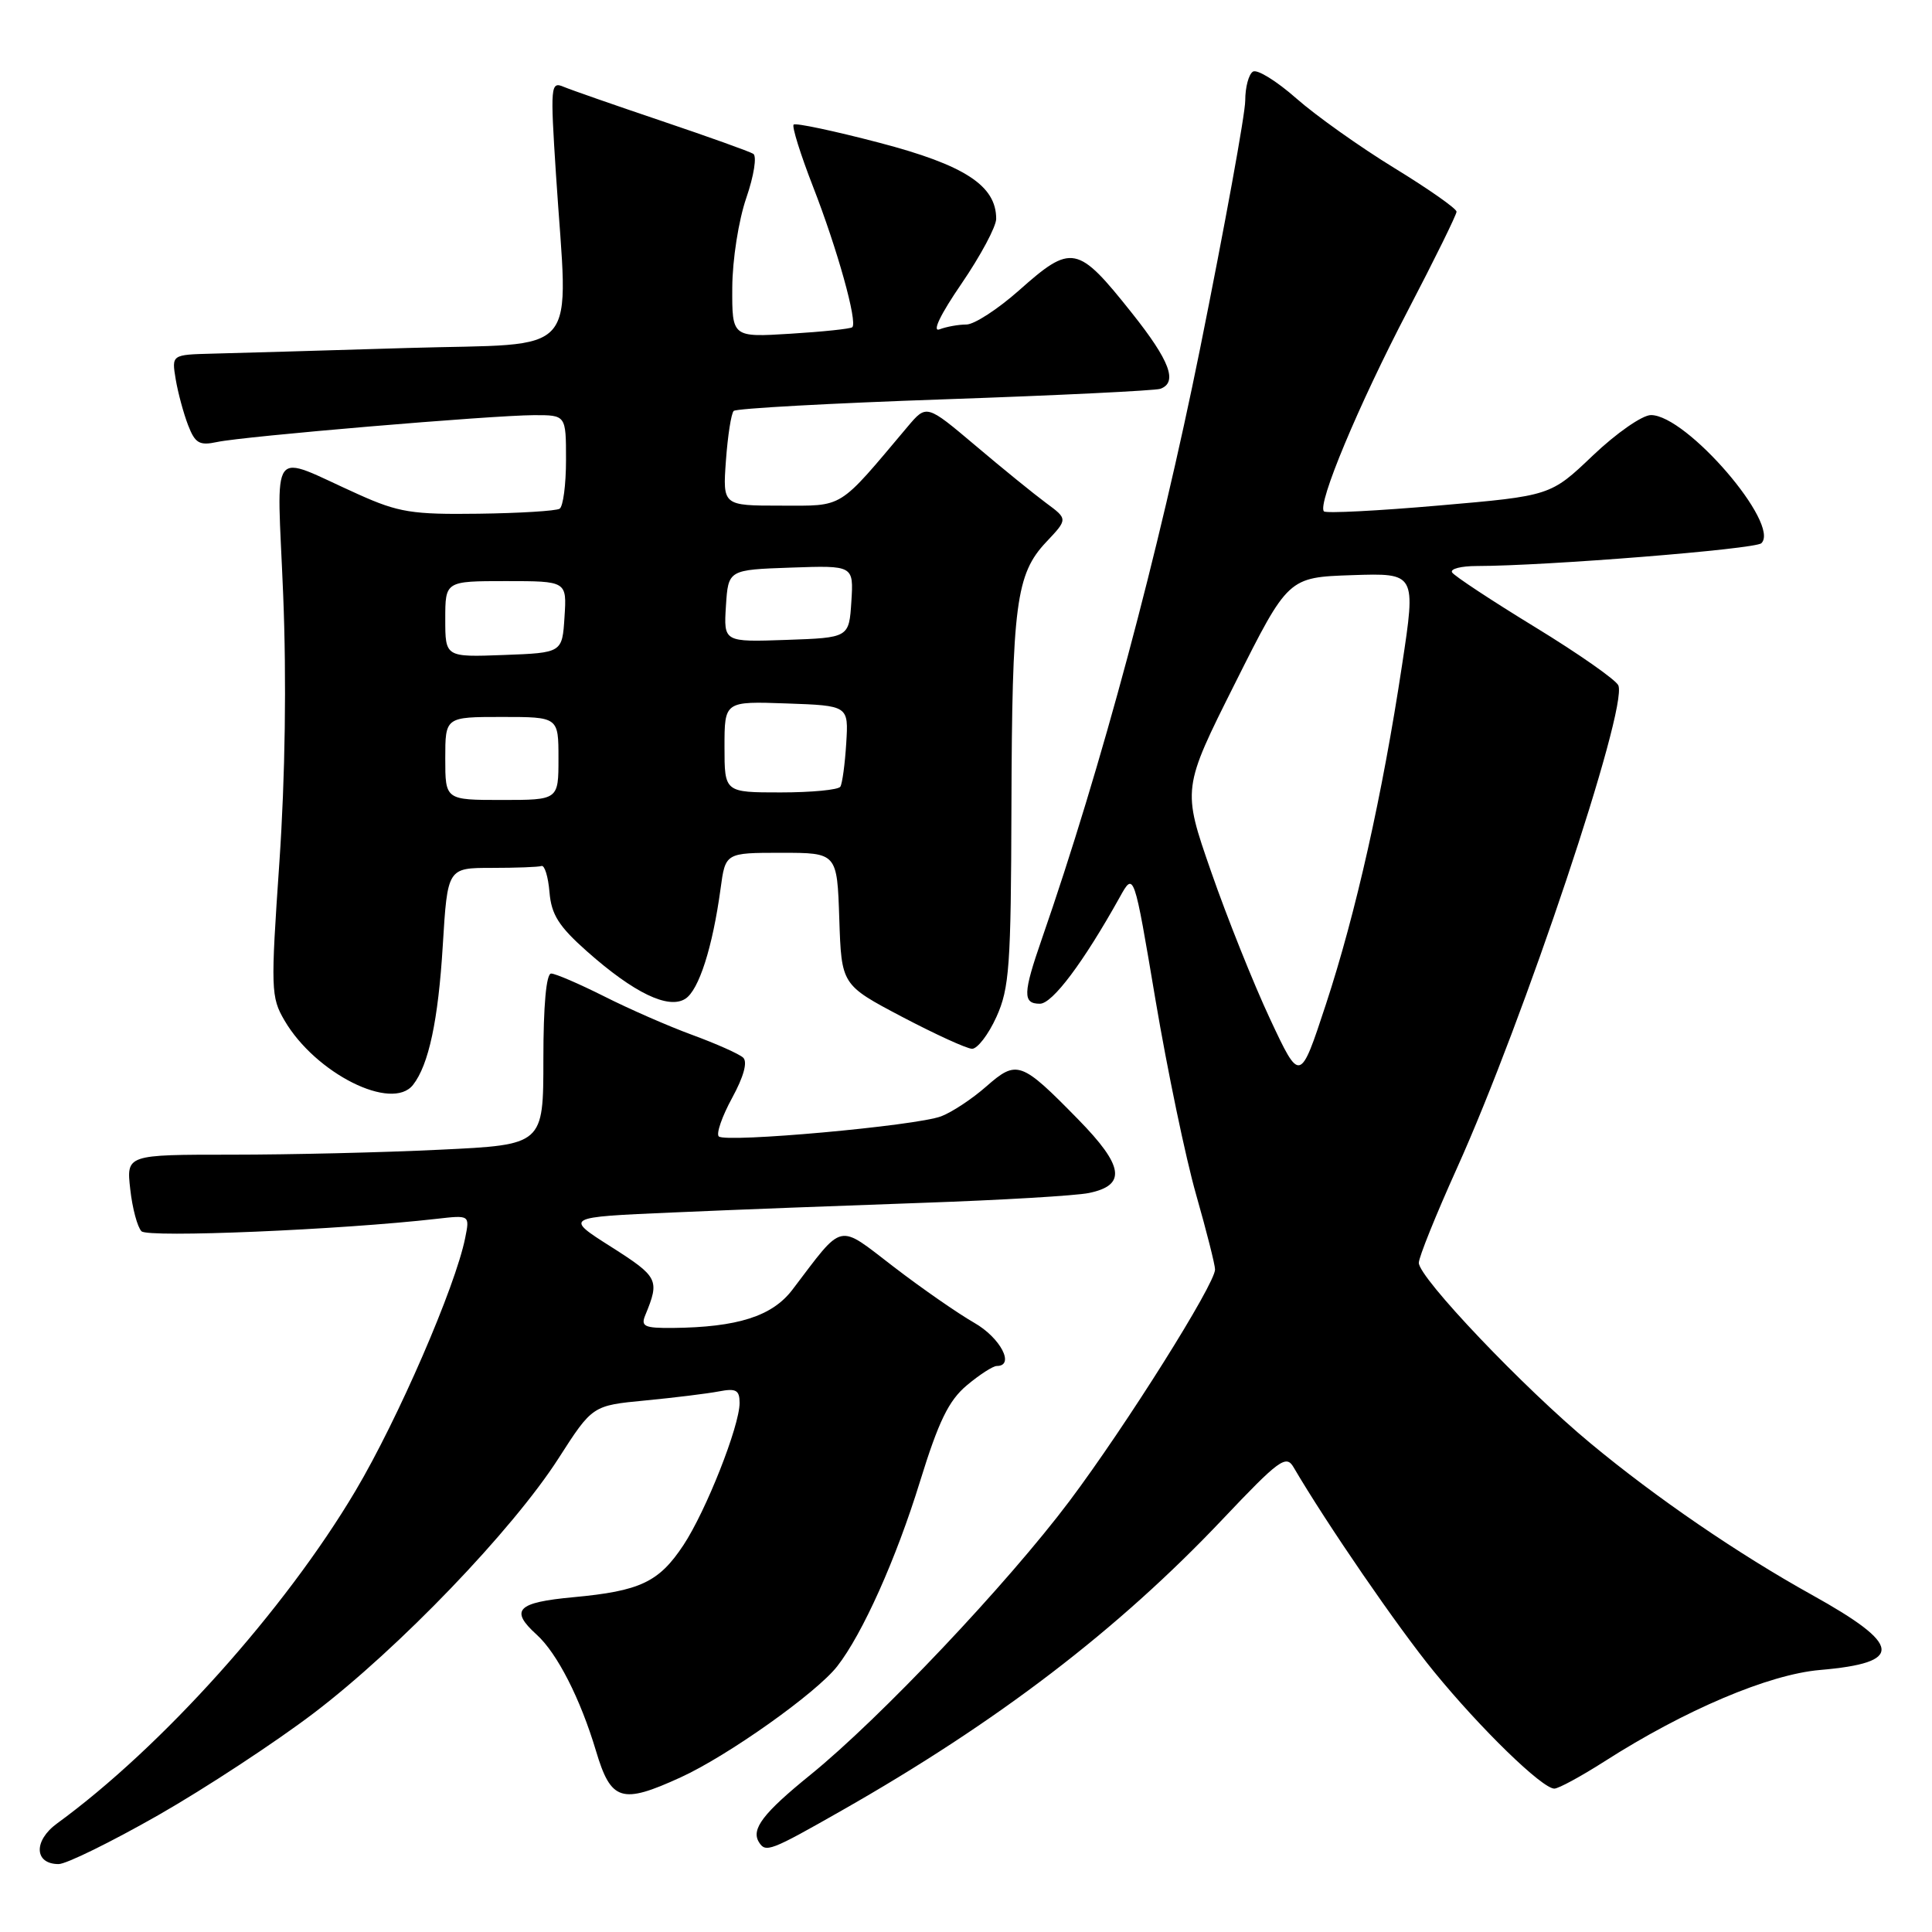 <?xml version="1.0" encoding="UTF-8" standalone="no"?>
<!DOCTYPE svg PUBLIC "-//W3C//DTD SVG 1.1//EN" "http://www.w3.org/Graphics/SVG/1.1/DTD/svg11.dtd" >
<svg xmlns="http://www.w3.org/2000/svg" xmlns:xlink="http://www.w3.org/1999/xlink" version="1.1" viewBox="0 0 256 256">
 <g >
 <path fill="currentColor"
d=" M 20.97 240.52 C 27.22 236.95 36.51 230.85 41.61 226.97 C 52.90 218.37 67.90 202.75 74.00 193.25 C 78.50 186.24 78.50 186.24 85.50 185.57 C 89.35 185.20 93.74 184.66 95.25 184.37 C 97.53 183.93 98.00 184.19 98.00 185.90 C 98.00 188.95 93.55 200.22 90.55 204.75 C 87.31 209.64 84.83 210.82 75.96 211.64 C 68.50 212.33 67.51 213.34 71.11 216.60 C 73.83 219.06 76.90 225.08 78.97 232.00 C 80.96 238.67 82.35 239.10 90.19 235.51 C 96.45 232.65 108.16 224.34 110.93 220.80 C 114.28 216.52 118.75 206.55 121.90 196.32 C 124.37 188.33 125.70 185.59 128.10 183.57 C 129.78 182.16 131.57 181.00 132.08 181.00 C 134.52 181.00 132.57 177.26 129.08 175.27 C 126.93 174.04 122.13 170.71 118.42 167.86 C 110.86 162.07 111.89 161.84 105.00 170.89 C 102.32 174.41 97.74 175.87 89.14 175.96 C 85.38 175.99 84.88 175.76 85.51 174.25 C 87.43 169.58 87.24 169.20 80.99 165.22 C 74.78 161.28 74.78 161.28 89.14 160.66 C 97.04 160.31 111.96 159.74 122.29 159.38 C 132.63 159.02 142.52 158.44 144.28 158.08 C 149.30 157.05 148.92 154.50 142.85 148.31 C 135.30 140.60 134.74 140.41 130.70 143.95 C 128.84 145.59 126.14 147.38 124.70 147.92 C 121.39 149.18 96.12 151.46 95.24 150.58 C 94.88 150.21 95.68 147.92 97.01 145.48 C 98.55 142.66 99.08 140.71 98.47 140.14 C 97.94 139.65 94.91 138.30 91.75 137.14 C 88.58 135.98 83.31 133.67 80.03 132.01 C 76.74 130.36 73.59 129.00 73.03 129.00 C 72.38 129.00 72.00 133.24 72.00 140.34 C 72.00 151.69 72.00 151.69 58.34 152.34 C 50.83 152.71 38.40 153.00 30.71 153.00 C 16.74 153.00 16.74 153.00 17.26 157.59 C 17.54 160.11 18.21 162.61 18.75 163.15 C 19.63 164.03 45.11 162.96 57.87 161.50 C 62.25 161.00 62.25 161.00 61.64 164.03 C 60.35 170.49 52.73 188.07 47.10 197.55 C 37.72 213.36 21.43 231.51 7.57 241.61 C 4.41 243.91 4.53 247.00 7.77 247.00 C 8.78 247.00 14.72 244.08 20.97 240.52 Z  M 111.54 239.90 C 132.20 228.15 148.16 215.94 162.02 201.29 C 169.49 193.40 170.42 192.73 171.40 194.41 C 175.79 201.91 185.23 215.66 190.01 221.50 C 196.20 229.08 204.35 237.00 205.96 237.00 C 206.51 237.00 209.49 235.38 212.58 233.41 C 223.23 226.59 234.38 221.86 241.17 221.28 C 252.32 220.32 252.07 217.99 240.09 211.33 C 230.33 205.91 219.48 198.49 210.78 191.27 C 201.89 183.91 188.00 169.30 188.00 167.33 C 188.00 166.59 190.27 160.96 193.04 154.82 C 201.92 135.14 215.72 93.88 214.44 90.82 C 214.14 90.10 209.17 86.62 203.41 83.10 C 197.65 79.58 192.69 76.31 192.41 75.85 C 192.12 75.38 193.60 75.00 195.69 75.00 C 204.81 74.99 232.58 72.77 233.39 71.98 C 235.96 69.49 223.48 55.00 218.76 55.00 C 217.61 55.00 214.17 57.40 211.07 60.35 C 205.46 65.70 205.46 65.70 190.70 66.98 C 182.57 67.69 175.70 68.04 175.43 67.76 C 174.51 66.84 180.00 53.69 186.55 41.15 C 190.10 34.35 193.00 28.45 193.00 28.05 C 193.00 27.64 189.29 25.04 184.75 22.26 C 180.21 19.48 174.37 15.33 171.77 13.04 C 169.16 10.74 166.58 9.14 166.02 9.49 C 165.46 9.84 165.00 11.56 165.00 13.32 C 165.00 15.08 162.30 29.89 159.01 46.23 C 153.54 73.30 145.91 101.77 138.05 124.41 C 135.54 131.64 135.50 133.00 137.79 133.00 C 139.45 133.00 143.55 127.54 148.38 118.87 C 150.25 115.50 150.25 115.50 153.11 132.50 C 154.69 141.85 157.11 153.46 158.49 158.29 C 159.87 163.13 161.00 167.59 161.00 168.21 C 161.00 170.15 149.20 188.92 141.71 198.90 C 133.46 209.88 116.63 227.67 107.40 235.16 C 101.12 240.25 99.50 242.37 100.56 244.09 C 101.45 245.53 102.07 245.29 111.54 239.90 Z  M 54.73 143.75 C 56.81 141.10 58.07 135.18 58.67 125.29 C 59.30 115.00 59.30 115.00 65.15 115.00 C 68.37 115.00 71.34 114.89 71.75 114.75 C 72.16 114.61 72.64 116.17 72.81 118.22 C 73.06 121.20 74.04 122.75 77.81 126.09 C 84.00 131.57 88.56 133.77 90.80 132.35 C 92.60 131.22 94.42 125.54 95.48 117.75 C 96.12 113.00 96.12 113.00 103.52 113.00 C 110.92 113.00 110.92 113.00 111.21 121.75 C 111.50 130.50 111.50 130.50 119.50 134.72 C 123.90 137.03 128.08 138.95 128.80 138.97 C 129.51 138.98 130.97 137.09 132.03 134.75 C 133.75 130.95 133.96 127.99 134.02 107.00 C 134.10 80.08 134.62 76.07 138.63 71.82 C 141.50 68.78 141.50 68.78 138.60 66.64 C 137.01 65.46 132.79 62.04 129.24 59.03 C 122.77 53.57 122.77 53.57 120.27 56.53 C 110.93 67.62 111.92 67.00 103.45 67.00 C 95.76 67.00 95.76 67.00 96.19 61.02 C 96.43 57.73 96.89 54.77 97.22 54.45 C 97.55 54.12 110.12 53.43 125.16 52.91 C 140.20 52.39 153.06 51.76 153.75 51.52 C 156.09 50.67 155.01 47.80 150.00 41.50 C 142.77 32.41 142.02 32.26 135.00 38.50 C 132.21 40.97 129.09 43.00 128.05 43.00 C 127.01 43.00 125.41 43.29 124.49 43.64 C 123.47 44.03 124.61 41.66 127.41 37.58 C 129.93 33.89 132.00 30.03 132.00 28.99 C 132.00 24.59 127.82 21.87 116.50 18.91 C 110.51 17.34 105.40 16.26 105.16 16.51 C 104.91 16.76 106.07 20.46 107.73 24.73 C 110.94 32.96 113.66 42.70 112.93 43.36 C 112.70 43.57 109.01 43.96 104.75 44.22 C 97.00 44.70 97.00 44.70 97.03 38.10 C 97.05 34.39 97.87 29.18 98.89 26.22 C 99.90 23.29 100.31 20.69 99.81 20.38 C 99.31 20.07 93.86 18.12 87.70 16.04 C 81.54 13.96 75.68 11.92 74.68 11.50 C 72.96 10.77 72.91 11.37 73.67 23.12 C 75.28 47.91 77.42 45.41 54.00 46.11 C 42.72 46.45 31.08 46.79 28.12 46.86 C 22.74 47.00 22.74 47.00 23.28 50.25 C 23.58 52.04 24.32 54.77 24.92 56.33 C 25.85 58.74 26.42 59.07 28.76 58.57 C 32.27 57.81 65.16 55.03 70.75 55.01 C 75.00 55.00 75.00 55.00 75.00 60.94 C 75.00 64.21 74.62 67.12 74.15 67.41 C 73.68 67.70 68.84 68.00 63.40 68.07 C 54.64 68.19 52.81 67.90 47.50 65.51 C 35.45 60.11 36.70 58.46 37.52 78.76 C 37.98 90.07 37.79 102.98 37.02 114.25 C 35.86 131.08 35.89 132.13 37.70 135.22 C 41.80 142.24 51.94 147.32 54.73 143.75 Z  M 168.28 135.00 C 166.09 130.32 162.58 121.55 160.48 115.50 C 156.65 104.50 156.65 104.50 163.67 90.50 C 170.69 76.50 170.69 76.50 179.16 76.21 C 187.63 75.93 187.63 75.93 185.78 88.12 C 183.18 105.31 179.66 121.01 175.68 133.11 C 172.26 143.50 172.26 143.50 168.28 135.00 Z  M 59.00 100.50 C 59.00 95.00 59.00 95.00 66.50 95.00 C 74.00 95.00 74.00 95.00 74.00 100.50 C 74.00 106.00 74.00 106.00 66.50 106.00 C 59.00 106.00 59.00 106.00 59.00 100.50 Z  M 96.00 98.96 C 96.00 92.92 96.00 92.92 104.22 93.21 C 112.44 93.50 112.44 93.50 112.13 98.49 C 111.96 101.24 111.61 103.82 111.35 104.24 C 111.09 104.66 107.53 105.00 103.44 105.00 C 96.00 105.00 96.00 105.00 96.00 98.96 Z  M 59.00 82.04 C 59.00 77.00 59.00 77.00 67.05 77.00 C 75.11 77.00 75.11 77.00 74.80 81.75 C 74.50 86.50 74.50 86.50 66.75 86.79 C 59.00 87.08 59.00 87.08 59.00 82.04 Z  M 96.19 80.29 C 96.50 75.50 96.50 75.50 104.81 75.21 C 113.11 74.92 113.11 74.92 112.81 79.71 C 112.50 84.50 112.50 84.50 104.19 84.79 C 95.89 85.08 95.89 85.08 96.19 80.29 Z "/>
</g>
</svg>